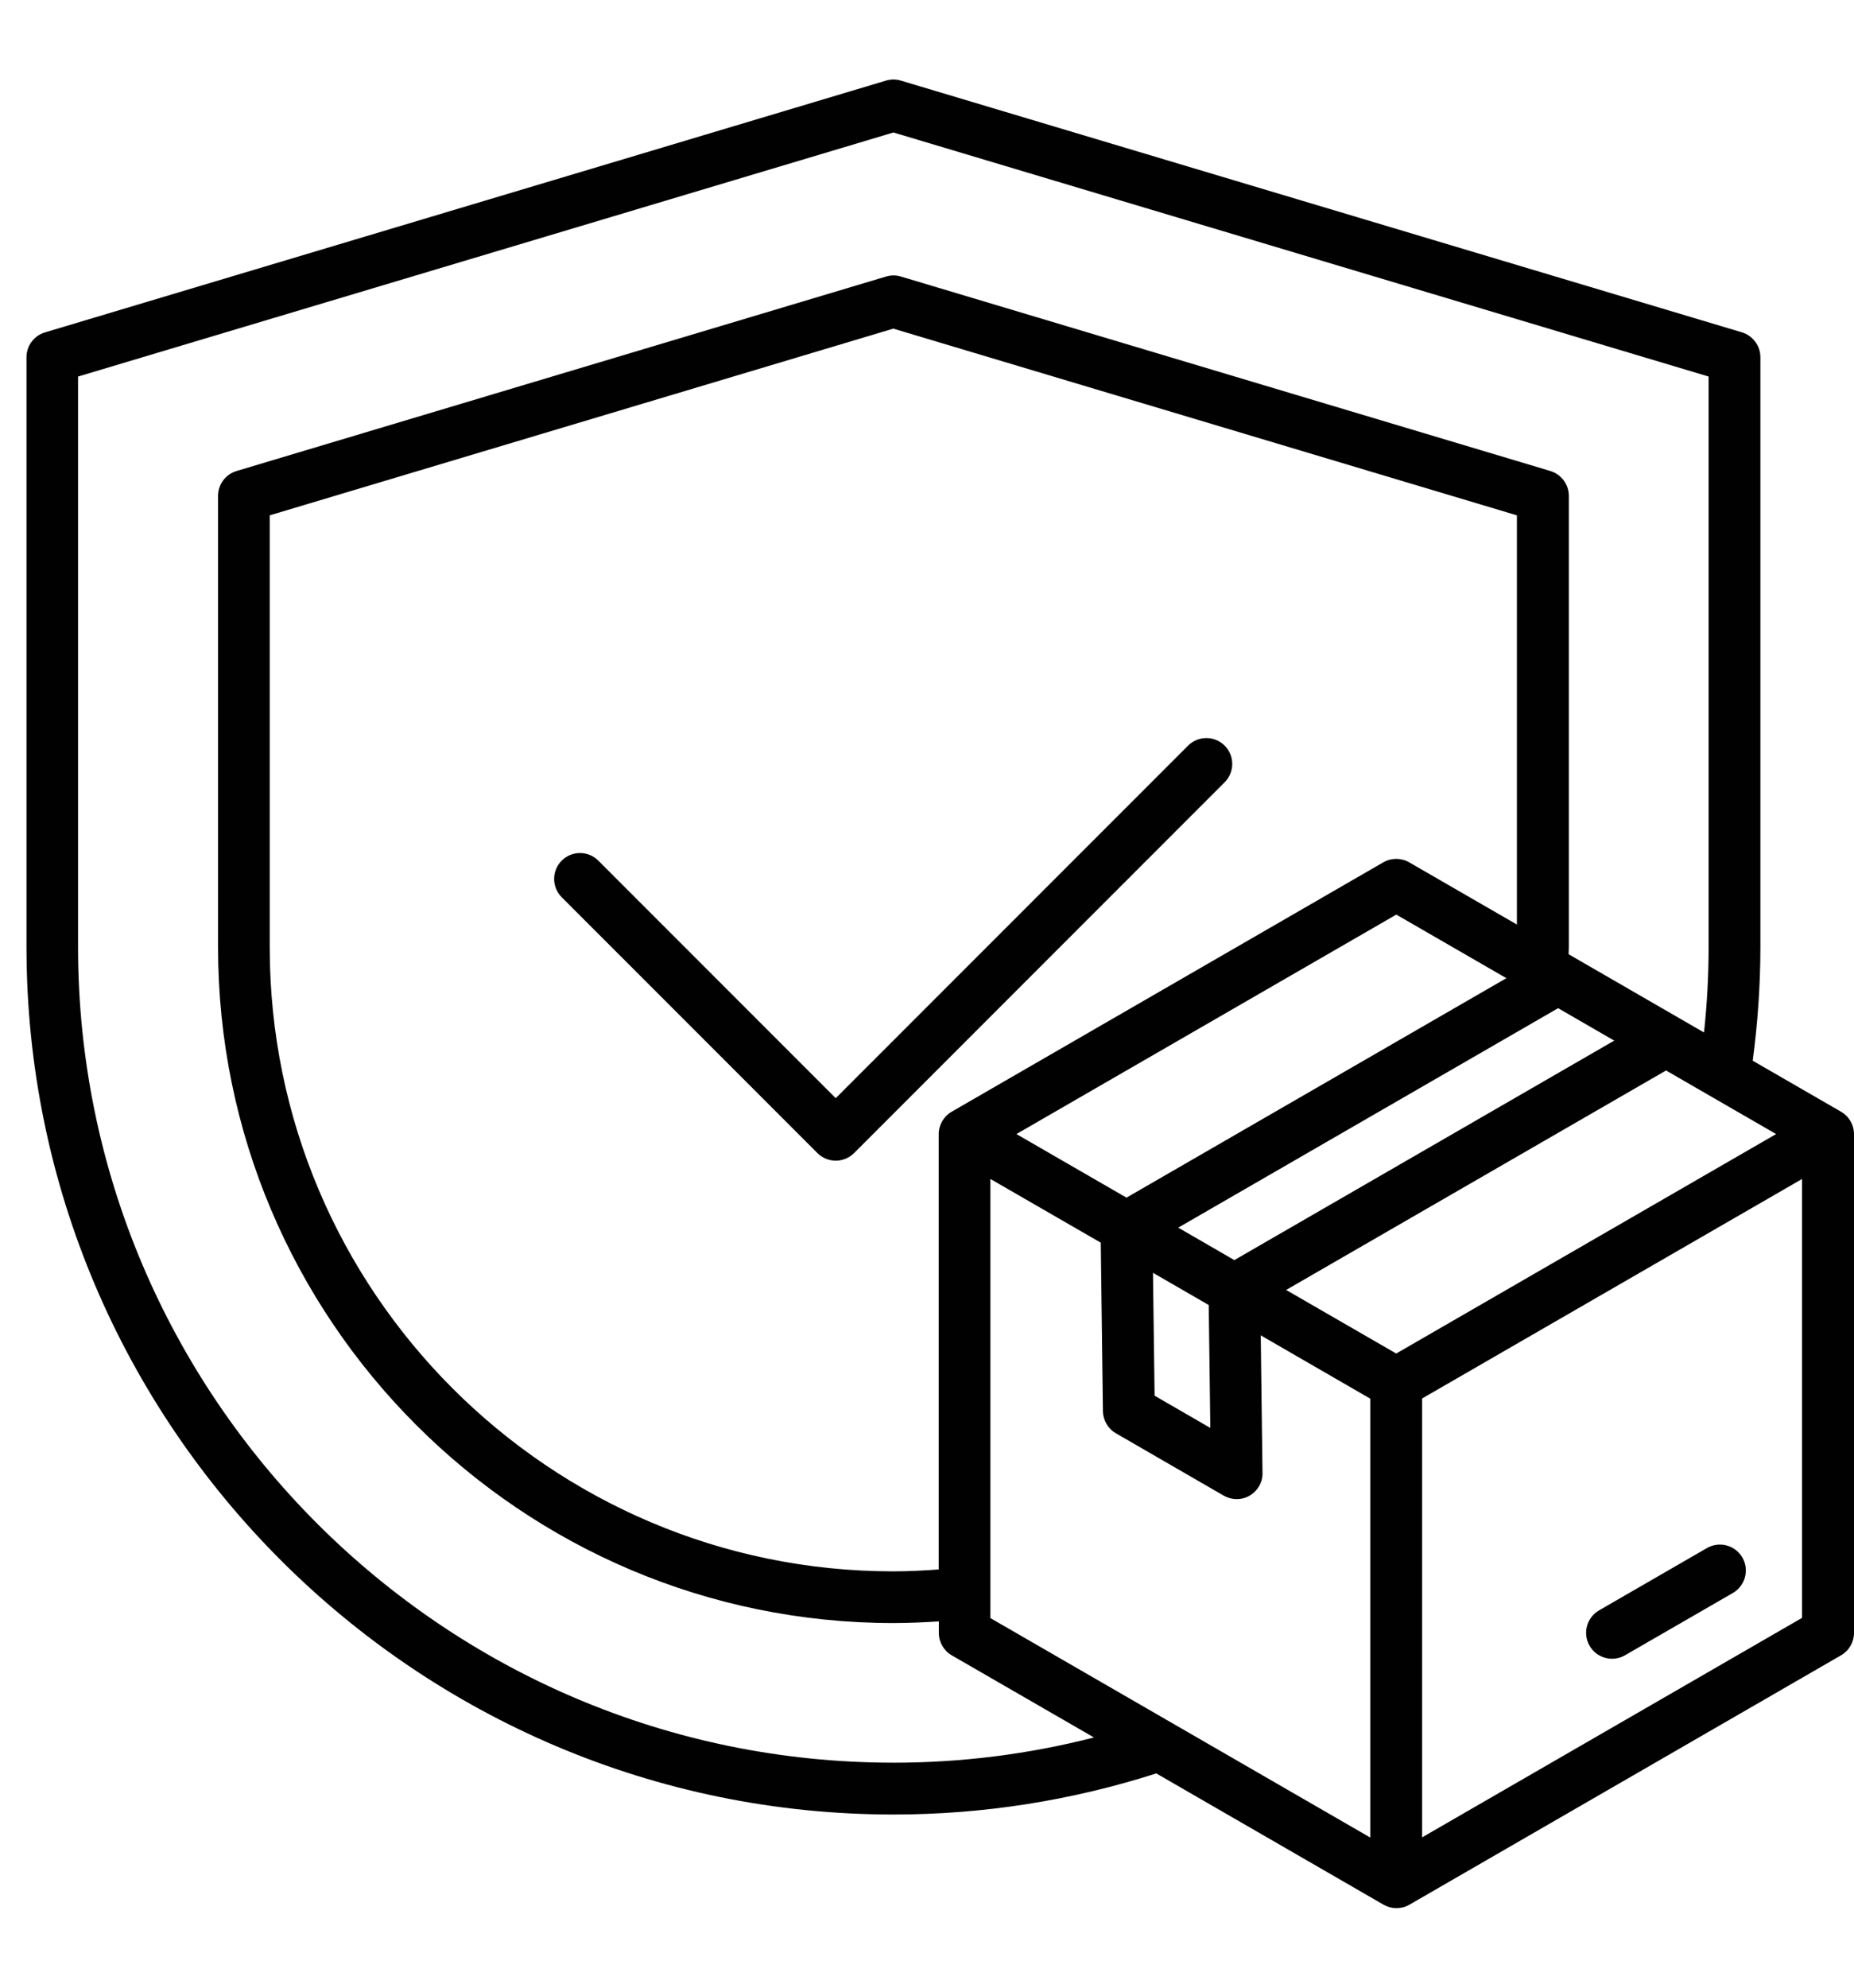 <svg width="70" height="75" viewBox="0 0 70 75" fill="none" xmlns="http://www.w3.org/2000/svg">
<rect width="70" height="75" fill="white"/>
<path d="M69.508 41.946L66.176 40.023C66.365 38.603 66.466 37.166 66.466 35.733V13.479C66.466 13.046 66.181 12.668 65.769 12.54L34.012 3.041C33.829 2.986 33.635 2.986 33.453 3.041L1.697 12.542C1.285 12.665 1 13.047 1 13.48V35.733C1 53.782 15.685 68.466 33.734 68.466C37.119 68.466 40.453 67.941 43.657 66.915L52.238 71.869C52.39 71.955 52.559 72 52.726 72C52.894 72 53.064 71.957 53.214 71.869L69.512 62.458C69.814 62.284 70 61.961 70 61.613V42.794C70 42.444 69.814 42.123 69.512 41.949V41.946H69.508ZM45.697 53.879L43.593 52.663L43.532 48.026L45.637 49.242L45.697 53.879ZM38.376 42.791L52.719 34.51L56.875 36.909L42.532 45.19L38.376 42.791ZM44.486 46.322L58.829 38.041L60.947 39.265L46.604 47.547L44.486 46.322ZM57.27 34.884L53.206 32.538C52.904 32.364 52.531 32.364 52.228 32.538L35.93 41.949C35.629 42.123 35.442 42.448 35.442 42.794V59.219C34.871 59.262 34.3 59.291 33.728 59.291C20.747 59.291 10.184 48.731 10.184 35.748V19.445L33.728 12.4L57.272 19.445V34.888L57.268 34.884H57.27ZM37.397 44.487L41.561 46.889L41.642 53.245C41.647 53.589 41.831 53.908 42.13 54.08L46.204 56.435C46.356 56.521 46.525 56.566 46.692 56.566C46.86 56.566 47.034 56.523 47.186 56.431C47.489 56.254 47.674 55.926 47.667 55.578L47.601 50.386L51.736 52.775V69.335L37.393 61.054V44.493L37.398 44.488L37.397 44.487ZM52.716 51.072L48.56 48.673L62.904 40.392L67.059 42.791L52.716 51.072ZM33.726 66.51C16.754 66.51 2.947 52.704 2.947 35.733V14.208L33.733 4.999L64.511 14.208V35.733C64.511 36.807 64.451 37.889 64.337 38.958L59.224 36.005C59.224 35.916 59.233 35.831 59.233 35.742V18.71C59.233 18.277 58.948 17.899 58.536 17.772L34.014 10.434C33.831 10.379 33.636 10.379 33.455 10.434L8.93 17.773C8.517 17.896 8.233 18.279 8.233 18.712V35.743C8.233 49.801 19.671 61.242 33.733 61.242C34.306 61.242 34.876 61.216 35.447 61.178V61.615C35.447 61.965 35.634 62.285 35.935 62.46L41.304 65.559C38.837 66.191 36.3 66.511 33.731 66.511H33.726V66.51ZM53.694 69.328V52.768L68.037 44.487V61.047L53.694 69.328ZM65.786 58.77C66.055 59.238 65.895 59.836 65.427 60.107L61.353 62.458C61.197 62.548 61.032 62.589 60.865 62.589C60.526 62.589 60.199 62.415 60.016 62.099C59.747 61.632 59.907 61.033 60.375 60.763L64.449 58.411C64.92 58.142 65.515 58.303 65.786 58.77ZM31.556 41.435L44.857 28.135C45.238 27.754 45.858 27.754 46.239 28.135C46.62 28.516 46.62 29.135 46.239 29.516L32.246 43.509C32.063 43.691 31.813 43.795 31.554 43.795C31.295 43.795 31.047 43.691 30.863 43.509L21.208 33.855C20.827 33.473 20.827 32.854 21.208 32.473C21.589 32.092 22.208 32.092 22.59 32.473L31.552 41.435H31.556Z" fill="#010101"/>
</svg>
